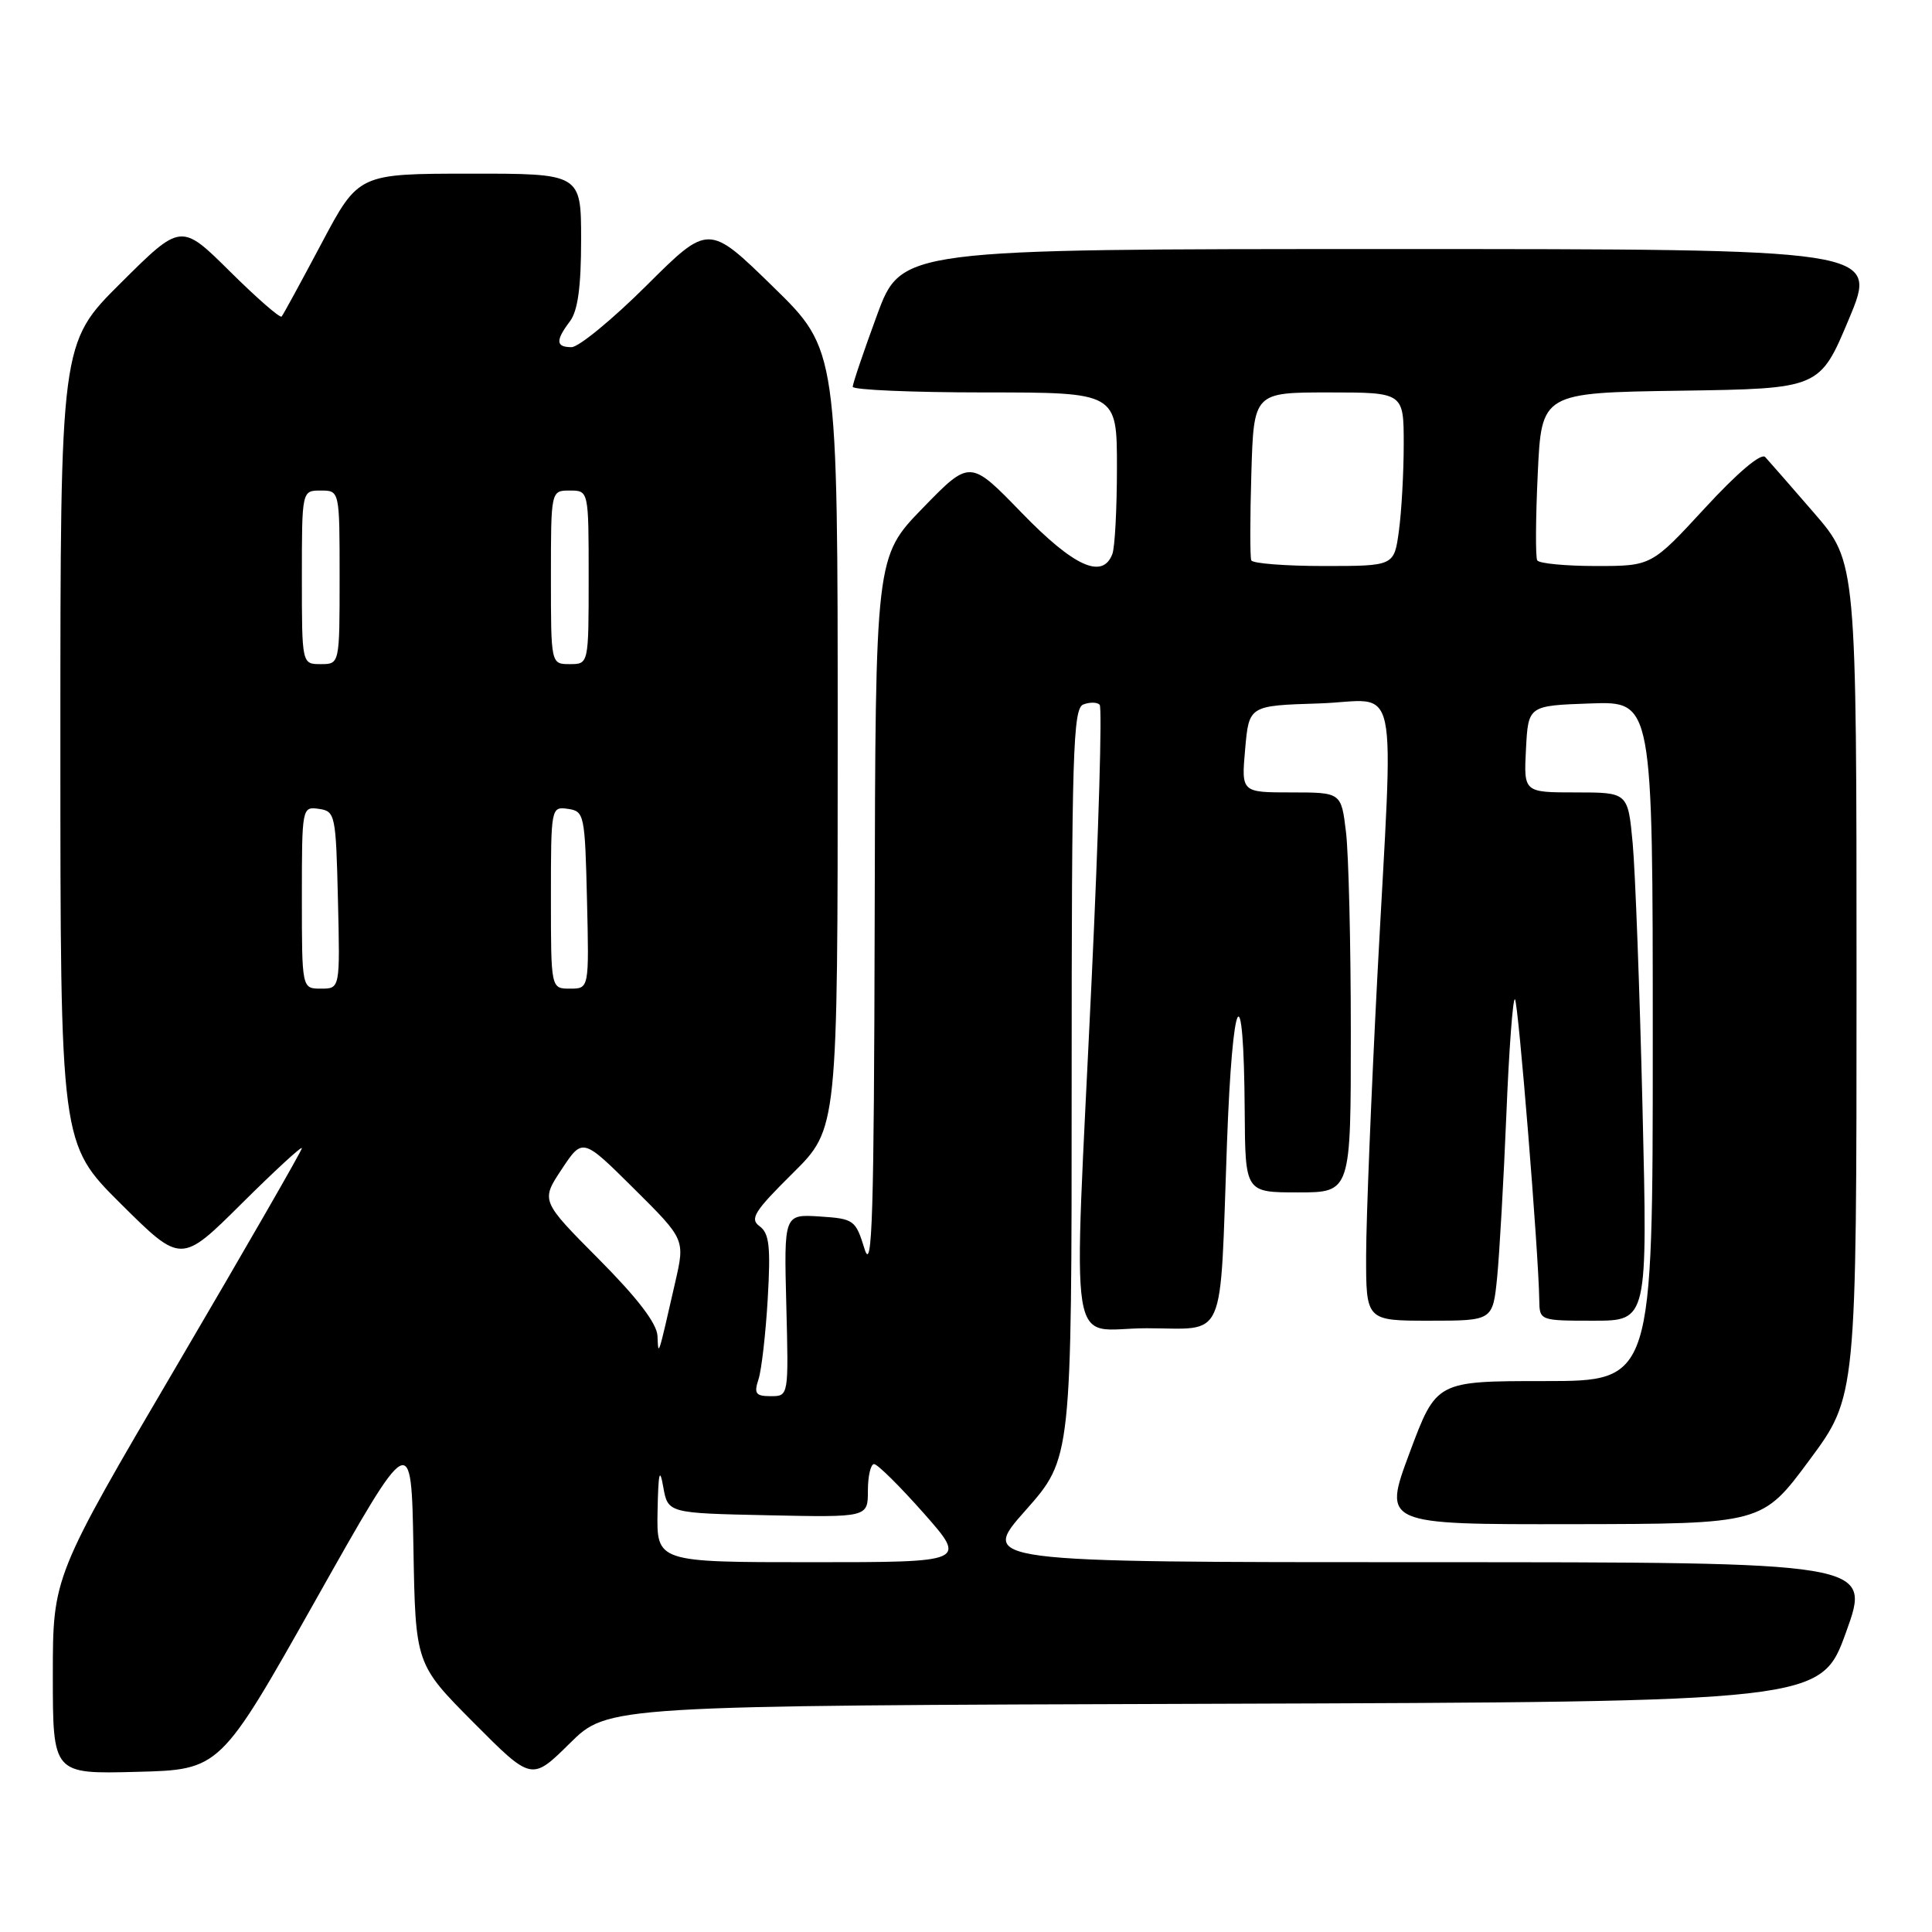 <?xml version="1.0" encoding="UTF-8" standalone="no"?>
<!DOCTYPE svg PUBLIC "-//W3C//DTD SVG 1.1//EN" "http://www.w3.org/Graphics/SVG/1.1/DTD/svg11.dtd" >
<svg xmlns="http://www.w3.org/2000/svg" xmlns:xlink="http://www.w3.org/1999/xlink" version="1.1" viewBox="0 0 256 256">
 <g >
 <path fill="currentColor"
d=" M 160.92 225.76 C 241.28 225.50 241.28 225.50 244.62 216.25 C 247.96 207.00 247.96 207.00 188.88 207.00 C 129.79 207.00 129.79 207.00 135.90 200.12 C 142.00 193.23 142.00 193.23 142.00 143.58 C 142.00 99.76 142.18 93.87 143.54 93.35 C 144.39 93.02 145.37 93.03 145.71 93.38 C 146.06 93.72 145.58 110.09 144.65 129.75 C 142.21 181.51 141.34 176.00 151.92 176.00 C 162.64 176.00 161.60 178.39 162.58 151.50 C 163.31 131.32 164.81 128.61 164.93 147.25 C 165.00 158.00 165.00 158.00 172.00 158.00 C 179.00 158.00 179.00 158.00 178.99 136.75 C 178.99 125.06 178.70 113.14 178.35 110.25 C 177.72 105.00 177.72 105.00 171.10 105.00 C 164.48 105.00 164.48 105.00 164.99 99.25 C 165.50 93.50 165.50 93.50 174.75 93.21 C 185.65 92.87 184.67 88.28 182.50 129.50 C 181.70 144.90 181.03 161.44 181.02 166.25 C 181.00 175.00 181.00 175.00 189.40 175.00 C 197.80 175.00 197.80 175.00 198.38 169.25 C 198.69 166.09 199.24 156.39 199.60 147.71 C 199.95 139.02 200.47 132.13 200.74 132.41 C 201.19 132.86 203.88 166.03 203.96 172.25 C 204.00 174.99 204.02 175.00 211.16 175.00 C 218.32 175.00 218.32 175.00 217.64 146.75 C 217.27 131.21 216.68 115.46 216.34 111.75 C 215.71 105.00 215.71 105.00 208.81 105.00 C 201.90 105.00 201.90 105.00 202.20 99.25 C 202.50 93.50 202.50 93.50 210.75 93.21 C 219.00 92.92 219.00 92.92 219.00 137.96 C 219.00 183.00 219.00 183.00 204.66 183.00 C 190.32 183.00 190.32 183.00 186.78 192.50 C 183.24 202.00 183.24 202.00 208.37 201.96 C 233.50 201.92 233.50 201.92 239.75 193.48 C 246.00 185.05 246.00 185.05 246.00 129.77 C 246.00 74.49 246.00 74.49 240.39 67.99 C 237.30 64.42 234.38 61.08 233.90 60.56 C 233.36 59.98 230.22 62.64 225.92 67.31 C 218.83 75.00 218.83 75.00 211.48 75.00 C 207.43 75.00 203.92 74.66 203.69 74.25 C 203.45 73.84 203.48 68.67 203.76 62.77 C 204.26 52.04 204.26 52.04 222.69 51.77 C 241.13 51.50 241.13 51.50 245.00 42.25 C 248.87 33.00 248.87 33.00 184.16 33.00 C 119.44 33.00 119.44 33.00 116.21 41.75 C 114.44 46.56 112.99 50.84 112.99 51.25 C 113.00 51.66 120.88 52.00 130.50 52.00 C 148.00 52.00 148.00 52.00 148.00 61.92 C 148.00 67.37 147.73 72.55 147.39 73.42 C 146.09 76.81 142.29 75.08 135.37 67.94 C 128.53 60.88 128.53 60.88 122.26 67.33 C 116.00 73.78 116.00 73.78 115.90 121.64 C 115.81 161.14 115.58 168.80 114.56 165.50 C 113.37 161.64 113.16 161.49 108.61 161.19 C 103.88 160.89 103.88 160.89 104.19 172.94 C 104.50 185.00 104.50 185.00 102.13 185.00 C 100.13 185.00 99.88 184.66 100.51 182.75 C 100.91 181.51 101.46 176.71 101.73 172.07 C 102.13 165.18 101.93 163.42 100.66 162.49 C 99.31 161.51 99.94 160.51 105.05 155.45 C 111.00 149.56 111.00 149.56 111.00 97.96 C 111.00 46.35 111.00 46.35 102.44 38.00 C 93.89 29.65 93.89 29.65 85.67 37.83 C 81.16 42.32 76.68 46.00 75.73 46.00 C 73.64 46.00 73.59 45.13 75.53 42.56 C 76.56 41.19 77.00 38.01 77.00 31.81 C 77.00 23.00 77.00 23.00 62.25 23.01 C 47.50 23.02 47.50 23.02 42.60 32.26 C 39.90 37.34 37.53 41.70 37.32 41.94 C 37.11 42.19 34.03 39.50 30.47 35.97 C 23.99 29.55 23.99 29.55 16.00 37.50 C 8.00 45.45 8.00 45.45 8.00 98.50 C 8.00 151.55 8.00 151.55 16.00 159.50 C 24.00 167.45 24.00 167.45 32.00 159.50 C 36.40 155.13 40.00 151.81 40.00 152.14 C 40.00 152.46 32.57 165.37 23.50 180.82 C 7.00 208.91 7.00 208.91 7.00 221.99 C 7.00 235.07 7.00 235.07 18.08 234.78 C 29.16 234.50 29.16 234.50 41.83 212.01 C 54.50 189.52 54.50 189.52 54.78 205.01 C 55.05 220.50 55.05 220.50 62.75 228.25 C 70.45 235.99 70.45 235.99 75.50 231.00 C 80.55 226.01 80.55 226.01 160.92 225.76 Z  M 87.13 200.25 C 87.23 195.13 87.41 194.35 87.88 197.00 C 88.50 200.50 88.50 200.50 101.75 200.78 C 115.00 201.06 115.00 201.06 115.00 197.53 C 115.00 195.59 115.37 194.00 115.82 194.00 C 116.27 194.00 119.23 196.93 122.39 200.50 C 128.13 207.00 128.13 207.00 107.56 207.00 C 87.00 207.00 87.00 207.00 87.13 200.25 Z  M 87.12 177.02 C 87.04 175.36 84.48 172.01 79.33 166.83 C 71.66 159.11 71.66 159.11 74.43 154.93 C 77.20 150.75 77.20 150.75 83.98 157.48 C 90.77 164.22 90.77 164.22 89.48 169.86 C 87.15 180.06 87.24 179.77 87.12 177.02 Z  M 40.00 118.93 C 40.00 106.99 40.02 106.86 42.25 107.18 C 44.42 107.49 44.51 107.92 44.78 119.25 C 45.06 131.00 45.06 131.00 42.53 131.00 C 40.00 131.00 40.00 131.00 40.00 118.93 Z  M 73.00 118.93 C 73.00 106.99 73.02 106.86 75.25 107.18 C 77.42 107.49 77.51 107.92 77.78 119.25 C 78.06 131.00 78.06 131.00 75.53 131.00 C 73.00 131.00 73.00 131.00 73.00 118.93 Z  M 40.00 76.50 C 40.00 65.00 40.00 65.00 42.50 65.00 C 45.00 65.00 45.00 65.00 45.00 76.50 C 45.00 88.00 45.00 88.00 42.50 88.00 C 40.00 88.00 40.00 88.00 40.00 76.50 Z  M 73.00 76.50 C 73.00 65.00 73.00 65.00 75.50 65.00 C 78.00 65.00 78.00 65.00 78.00 76.50 C 78.00 88.00 78.00 88.00 75.50 88.00 C 73.00 88.00 73.00 88.00 73.00 76.50 Z  M 165.80 74.25 C 165.63 73.84 165.63 68.66 165.81 62.75 C 166.13 52.00 166.13 52.00 176.06 52.00 C 186.00 52.00 186.00 52.00 186.00 58.86 C 186.00 62.63 185.71 67.81 185.36 70.36 C 184.73 75.00 184.73 75.00 175.42 75.00 C 170.31 75.00 165.98 74.66 165.80 74.25 Z "/>
</g>
</svg>
